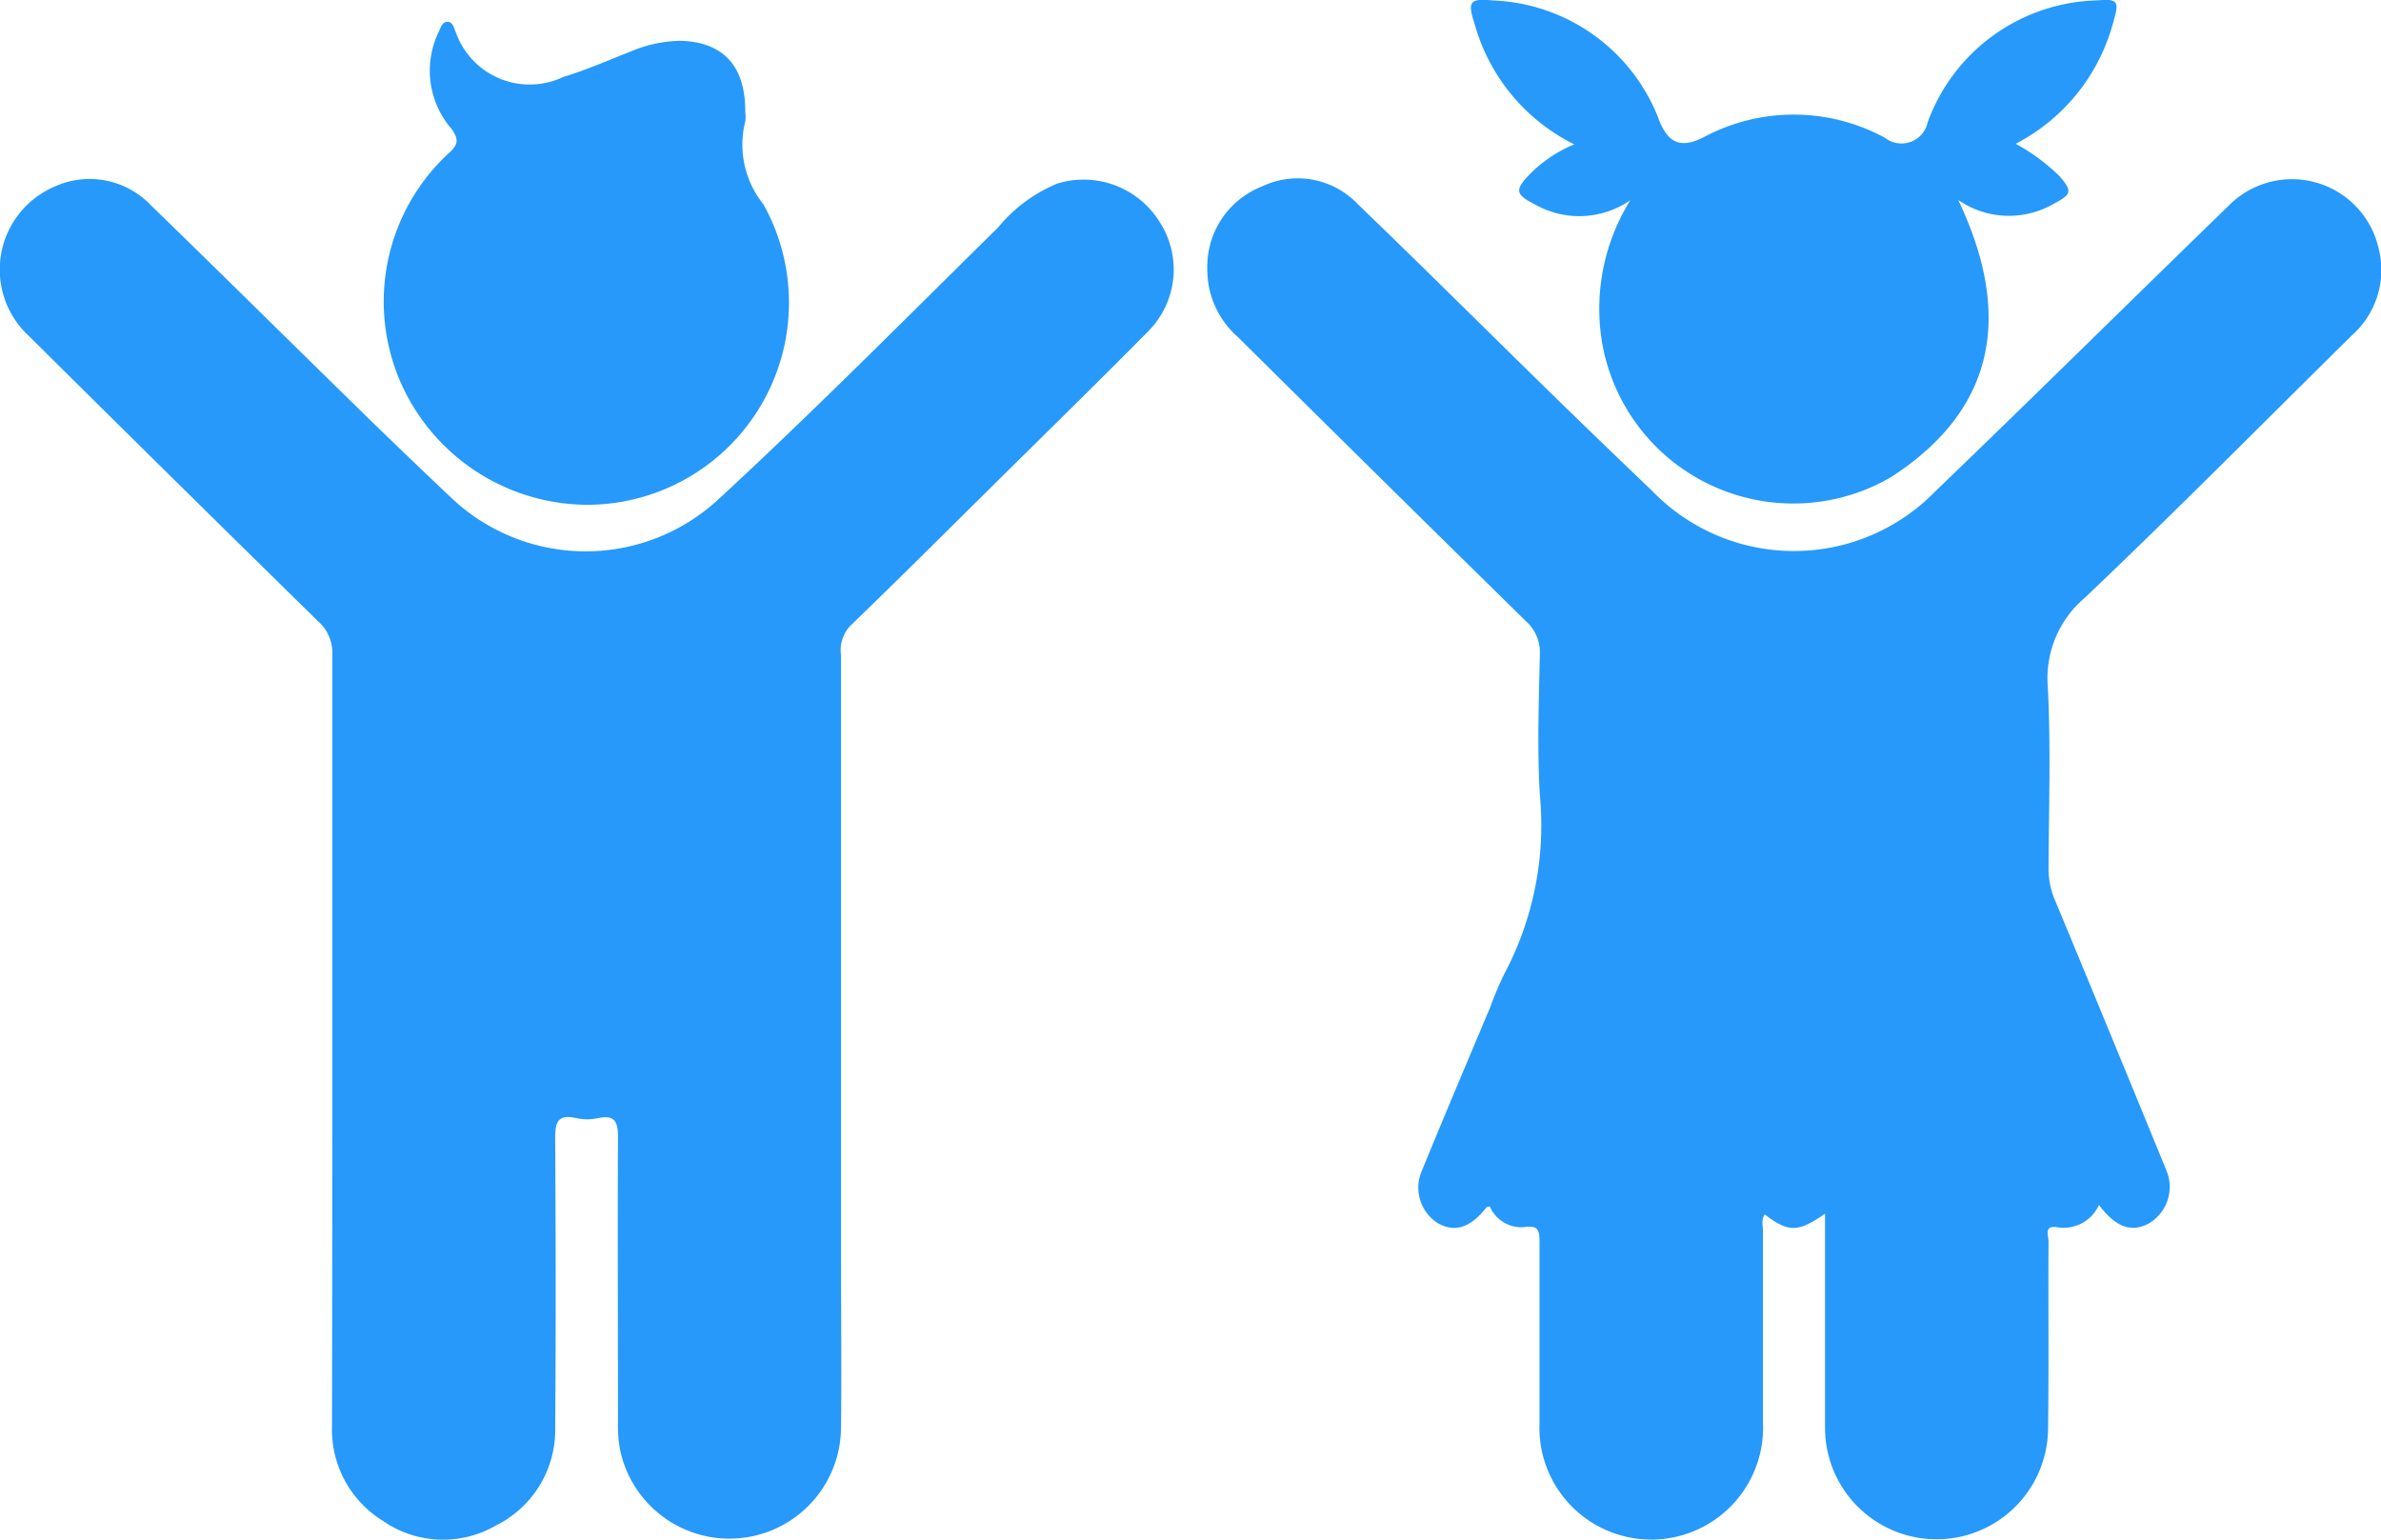 <svg xmlns="http://www.w3.org/2000/svg" width="36.81" height="23.803" viewBox="0 0 36.81 23.803">
  <g id="children" transform="translate(-567.602 -220.541)">
    <path id="Path_1517" data-name="Path 1517" d="M919.438,286.493a.6.6,0,0,1-.649.344c-.207-.035-.131.137-.131.223-.006.957.006,1.913-.007,2.87a1.724,1.724,0,0,1-3.448.015c0-1.012,0-2.024,0-3.035v-.283c-.418.293-.567.292-.932.012-.059.083-.027.176-.028.262,0,.984,0,1.968,0,2.953a1.729,1.729,0,1,1-3.454,0c0-.929,0-1.858,0-2.787,0-.181-.02-.266-.238-.231a.531.531,0,0,1-.531-.321c-.022.006-.044.005-.052.016-.246.314-.491.394-.751.243a.65.65,0,0,1-.241-.824c.344-.843.7-1.68,1.053-2.52a4.915,4.915,0,0,1,.215-.508,4.9,4.9,0,0,0,.55-2.764c-.043-.724-.015-1.453,0-2.179a.64.64,0,0,0-.212-.508q-2.235-2.194-4.46-4.4a1.38,1.38,0,0,1-.469-1.049,1.33,1.33,0,0,1,.847-1.276,1.28,1.28,0,0,1,1.48.275c.968.931,1.919,1.879,2.879,2.818q.829.81,1.667,1.61a3.049,3.049,0,0,0,4.384.009c1.518-1.46,3.015-2.941,4.527-4.408a1.374,1.374,0,0,1,2.325.658,1.347,1.347,0,0,1-.406,1.333c-1.376,1.356-2.733,2.731-4.133,4.061a1.63,1.63,0,0,0-.576,1.385c.048.936.015,1.876.011,2.814a1.21,1.21,0,0,0,.1.48q.825,1.987,1.64,3.978c.028.068.058.135.082.2a.656.656,0,0,1-.265.816C919.944,286.926,919.7,286.841,919.438,286.493Z" transform="translate(-319.386 -47.323)" fill="#2699fb"/>
    <path id="Path_1518" data-name="Path 1518" d="M572.74,284.046c0-2,0-3.992,0-5.988a.649.649,0,0,0-.213-.507q-2.244-2.2-4.479-4.418a1.395,1.395,0,0,1,.391-2.306,1.308,1.308,0,0,1,1.5.29c1.083,1.05,2.154,2.112,3.233,3.167q.681.665,1.373,1.319a3.021,3.021,0,0,0,4.176.044c1.473-1.36,2.884-2.786,4.313-4.193a2.322,2.322,0,0,1,.923-.68,1.384,1.384,0,0,1,1.579.606,1.353,1.353,0,0,1-.181,1.679c-.821.831-1.657,1.647-2.487,2.469-.706.7-1.411,1.4-2.124,2.09a.553.553,0,0,0-.14.453q0,4.636,0,9.272c0,.892.009,1.785,0,2.677a1.726,1.726,0,0,1-3.419.316,2.1,2.1,0,0,1-.029-.411c0-1.472-.007-2.944,0-4.415,0-.248-.065-.336-.313-.284a.782.782,0,0,1-.329,0c-.3-.07-.33.074-.329.324.009,1.481.012,2.962,0,4.443a1.65,1.65,0,0,1-.915,1.53,1.632,1.632,0,0,1-1.754-.075,1.656,1.656,0,0,1-.781-1.467Q572.74,287.013,572.74,284.046Z" transform="translate(0 -47.398)" fill="#2699fb"/>
    <path id="Path_1519" data-name="Path 1519" d="M982.034,223.636a1.388,1.388,0,0,1-1.481.062c-.295-.15-.309-.221-.078-.459a2.081,2.081,0,0,1,.692-.466,2.964,2.964,0,0,1-1.542-1.867c-.111-.339-.076-.393.283-.358a2.864,2.864,0,0,1,2.576,1.864c.144.356.346.421.679.253a2.95,2.95,0,0,1,2.806.006.415.415,0,0,0,.663-.244,2.865,2.865,0,0,1,2.62-1.88c.318-.027.343.013.253.317a2.979,2.979,0,0,1-1.513,1.9,3.058,3.058,0,0,1,.676.5c.2.23.19.281-.081.423a1.38,1.38,0,0,1-1.484-.054c.819,1.721.624,3.212-1.04,4.285a3,3,0,0,1-4.478-2.157A3.179,3.179,0,0,1,982.034,223.636Z" transform="translate(-389.227 0)" fill="#2699fb"/>
    <path id="Path_1520" data-name="Path 1520" d="M680.667,228.089a.436.436,0,0,1,0,.137,1.471,1.471,0,0,0,.28,1.282,3.125,3.125,0,0,1-2.678,4.646,3.168,3.168,0,0,1-2.962-1.968,3.119,3.119,0,0,1,.771-3.463c.15-.134.166-.215.049-.379a1.374,1.374,0,0,1-.2-1.5c.031-.063.05-.155.135-.157s.1.1.129.16a1.211,1.211,0,0,0,1.664.692c.36-.108.706-.262,1.058-.4a2.03,2.03,0,0,1,.751-.158C680.333,227,680.672,227.374,680.667,228.089Z" transform="translate(-101.543 -5.809)" fill="#2699fb"/>
  </g>
</svg>

